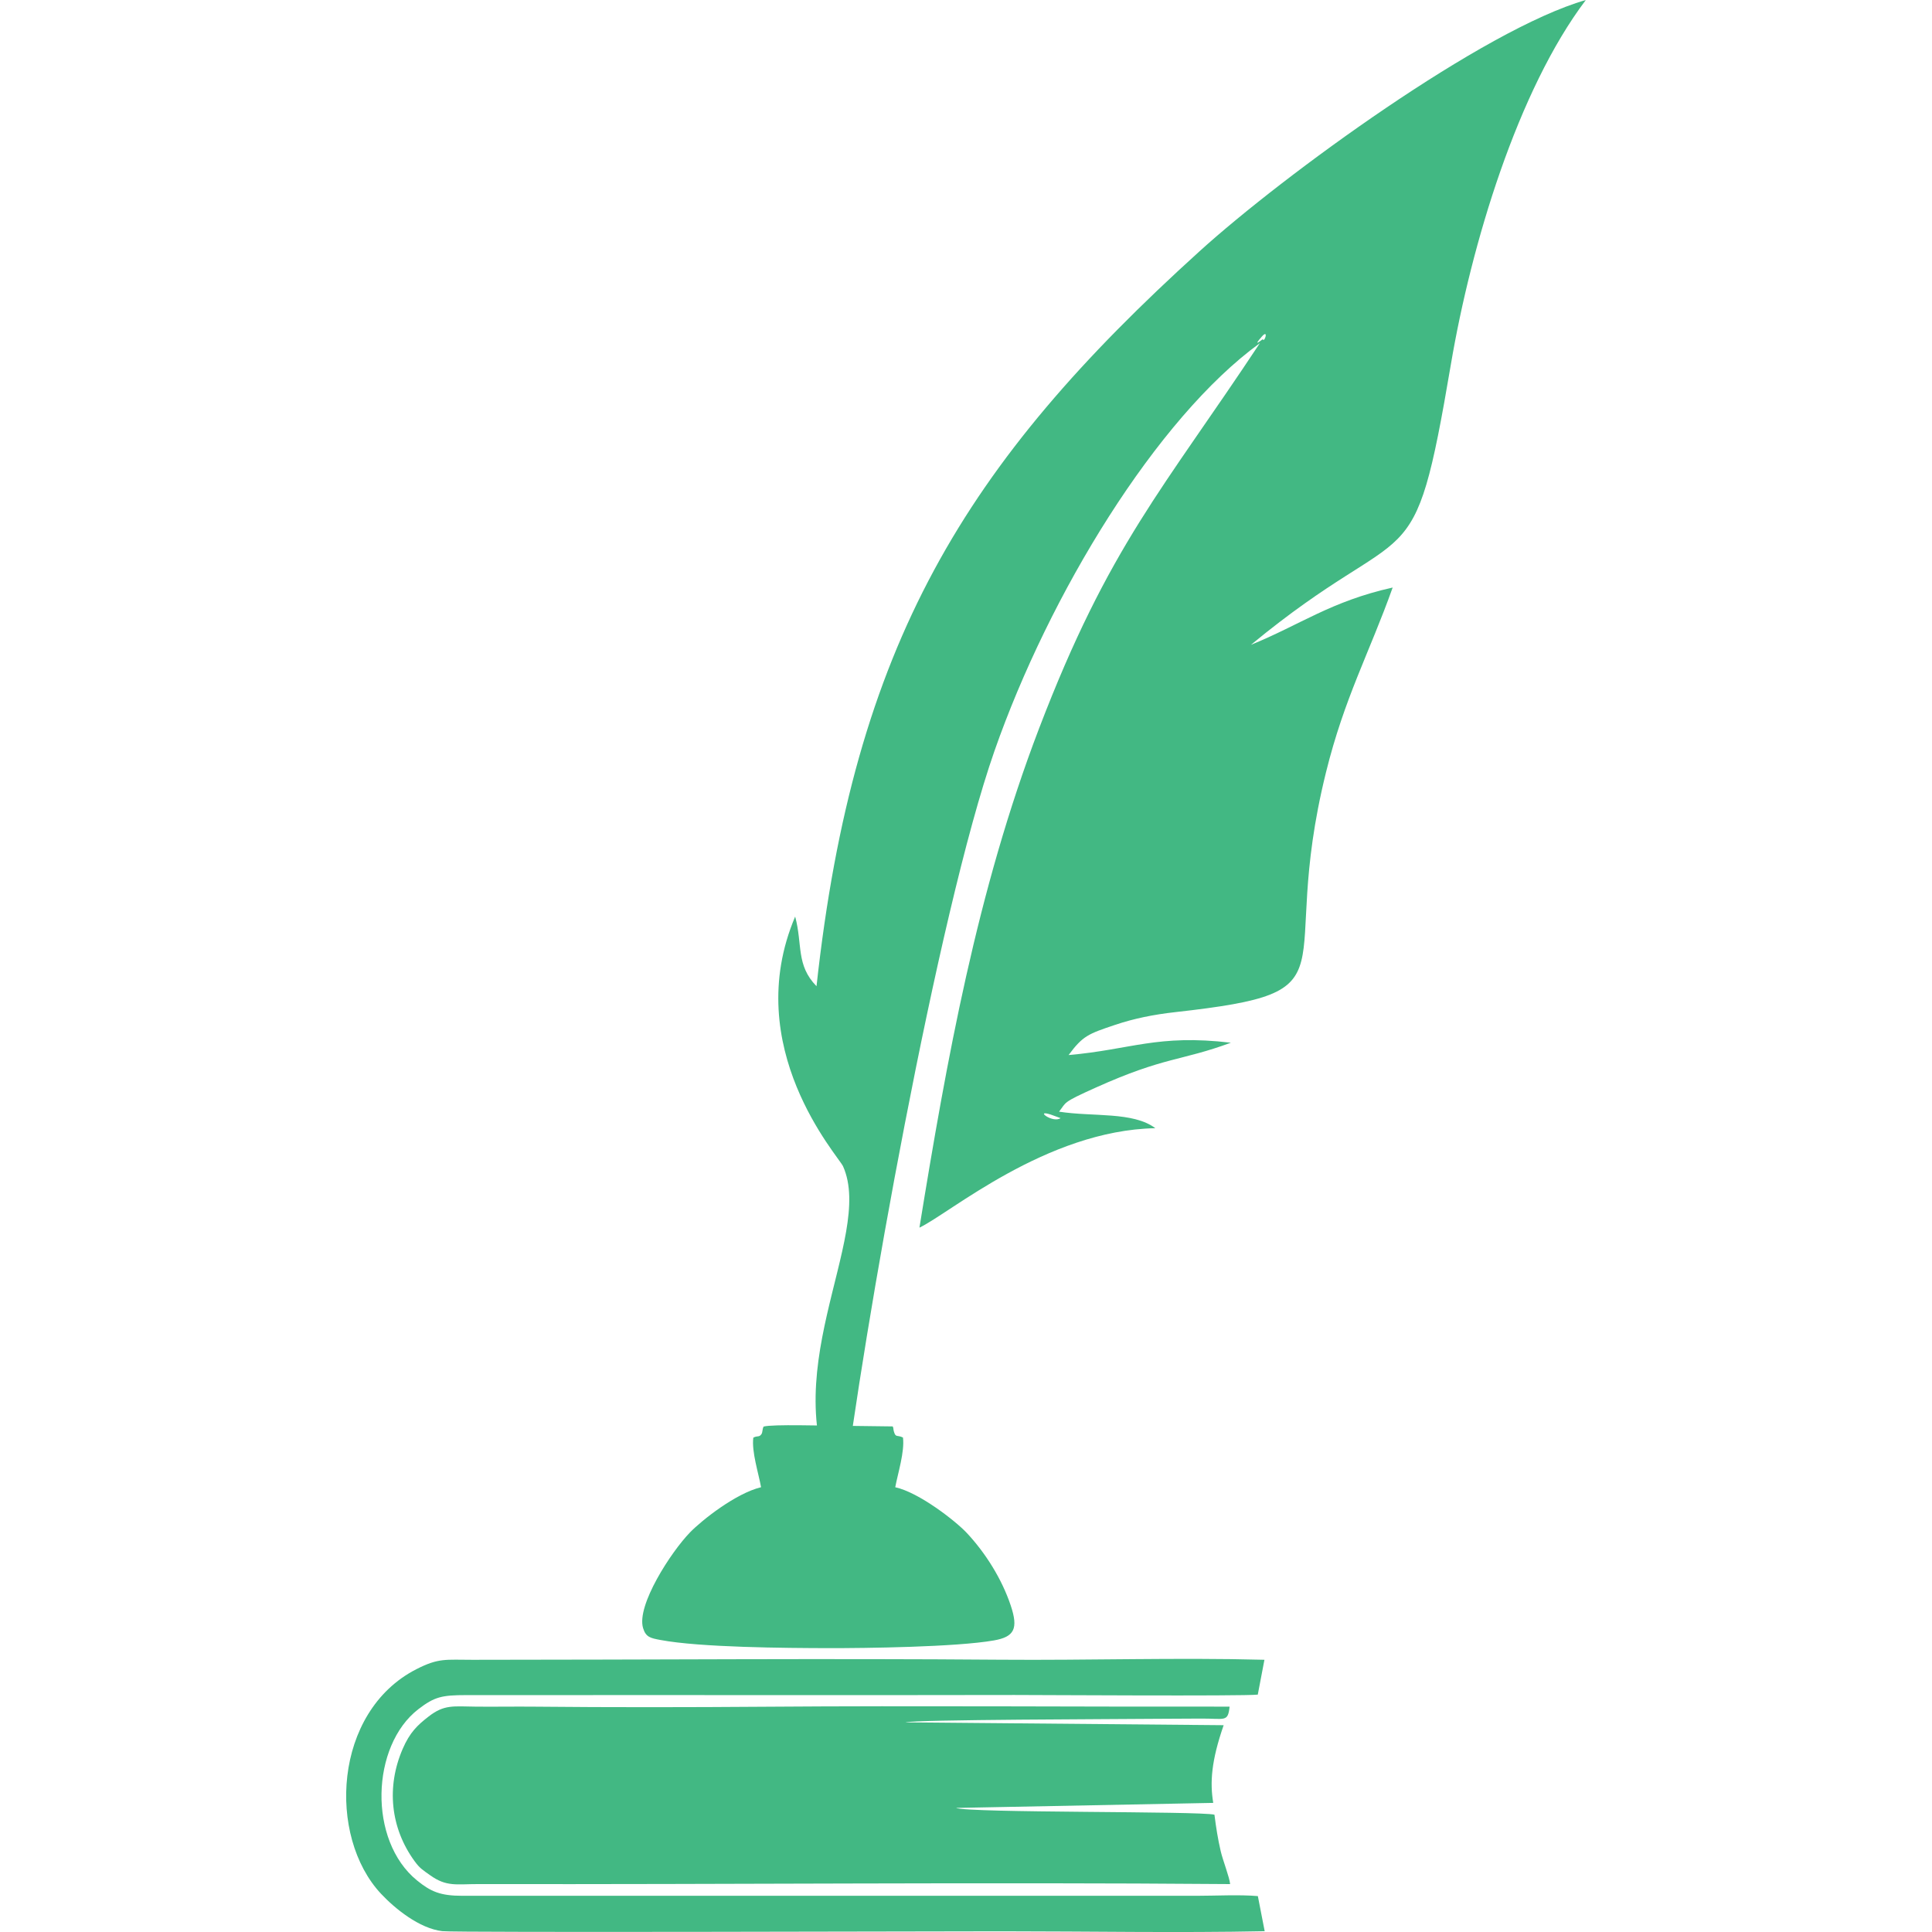 <svg xmlns="http://www.w3.org/2000/svg" clip-rule="evenodd" fill-rule="evenodd" image-rendering="optimizeQuality" shape-rendering="geometricPrecision" text-rendering="geometricPrecision" viewBox="0 0 984.28 1533.99" width="16" height="16" style="fill: rgb(66, 184, 131);" original_string_length="3244"><g><path d="M444.1 1367.54c6.09,-2.25 169.64,-2.5 199.85,-2.82 11.37,-0.12 22.74,-0.07 34.1,-0.18 19.77,-0.18 22.02,3.19 23.38,-9.49 -122.73,0.19 -245.71,-0.83 -368.4,0.08 -60.91,0.45 -122.65,0.54 -183.54,-0.05 -15.37,-0.15 -30.77,0.13 -46.14,-0.01 -18.36,-0.17 -25.38,-1.93 -38.01,7.92 -8.87,6.91 -14.81,12.52 -20.49,25.66 -13.01,30.11 -9.78,62.83 9.63,89.32 3.97,5.42 6.21,6.7 12.15,10.94 13.17,9.4 20.77,7 38.72,7.03 198.34,0.36 398.77,-1.6 596.5,0.01 -0.39,-5.12 -5.84,-19.07 -7.44,-25.99 -2.35,-10.15 -3.65,-18.49 -5,-29.11 -11.42,-2.96 -195.27,-1.27 -205.24,-5.37l204.28 -4c-2.68,-16.18 -1.6,-33.3 8.27,-61.69l-252.62 -2.26z" style="fill: inherit;"/><path d="M729.09 1317.85c-69.15,-1.84 -140.1,0.51 -209.52,-0.05 -138.38,-1.12 -280.41,0.06 -419.24,0.07 -21.39,0 -26.89,-1.59 -44.6,7.46 -66.12,33.8 -70.73,132.85 -28,178.37 10.94,11.65 30.27,27.46 48.59,29.63 10.71,1.26 398.01,0.11 444.25,0.11 69.15,0 139.59,1.33 208.72,-0.08l-5.42 -27.88c-14.53,-1.27 -33.8,-0.23 -48.84,-0.23l-582.72 0c-17.68,0.02 -25.19,-3.4 -35.93,-12.09 -39.24,-31.77 -36.63,-107.17 0.98,-136.12 12.76,-9.82 18.69,-11.14 37.96,-11.14 16.05,0 32.09,-0.01 48.14,-0 64.52,0.03 129.05,-0.11 193.57,0 64.52,0.12 129.05,-0.07 193.57,-0.1 16.74,-0.01 181.39,1.03 193.21,-0.28l5.27 -27.65z" style="fill: inherit;"/><path d="M433.96 1132.56c0,0 -15.28,-0.19 -45.85,-0.58 -0,0.01 -0,0.02 -0.01,0.03 -3.11,0 -8.86,-0.12 -15.56,-0.22 -4.07,-0.05 -8.33,-0.11 -12.8,-0.16 -12.42,-0.09 -24.68,0.05 -28.31,1.06 -1.16,2.26 -0.66,4.54 -1.75,6.06 -1.91,2.67 -3.04,0.91 -6.41,2.74 -1.47,11.1 4.22,28.48 6.14,39.35 -19.9,4.77 -46.8,26 -56.37,35.83 -15.01,15.42 -42.73,58.05 -37.3,76.02 2.19,7.26 5.95,7.95 13.57,9.4 31.6,6.01 100.45,6.44 132.85,6.52 30.38,0.07 102.19,-0.87 132.07,-6.11 16.25,-2.85 19.64,-9.23 13.39,-27.85 -7.05,-21 -19.98,-41.61 -34.84,-57.49 -8.84,-9.44 -37.84,-32.13 -56.82,-36.3 2.01,-10.88 7.58,-28.17 6.13,-39.48 -4.72,-2.32 -5.79,0.41 -7.25,-4.94 -0.56,-2.04 -0.1,-2.13 -0.89,-3.89z" style="fill: inherit;"/><path d="M394.02 1192.54c-59.02,-98.36 26.09,-209.18 0.51,-266.5 -3.53,-7.91 -82.12,-94.38 -38.03,-198.3 5.99,22.32 0.52,38.46 16.95,55.31 29.72,-271.7 117.82,-414.84 304.23,-583.65 66.74,-60.45 225.45,-176.18 306.6,-199.39 -54.11,71.55 -90.99,194.06 -107.11,289.08 -30.46,179.66 -29.82,116.51 -158.78,222.88 38.88,-15.76 63.46,-34.55 112.52,-45.47 -18.44,51.73 -38.29,87.43 -52.97,146.85 -40,161.85 27.63,173.81 -119.56,190.26 -17.48,1.95 -32.96,5.13 -47.63,10.05 -21.69,7.27 -25.82,8.76 -37.16,24.04 49.62,-4.33 70.45,-16.69 128.86,-9.8 -40.1,14.79 -52.24,10.88 -107.44,35.71 -26.88,12.09 -22.93,11.3 -28.98,19.04 26.93,4.21 58.73,-0.18 76.45,13.12 -86.72,1.7 -163.73,67.97 -187.31,78.95 21.68,-133.2 45.69,-267.39 94.97,-396.3 55.53,-145.28 98.96,-190.45 175.32,-305.96 -82.01,59.57 -167.22,199.34 -210.73,323.83 -45.24,129.43 -104.28,461.25 -120.69,596.27zm333.74 -923.23c1.29,3.4 5.02,-8.64 -0.75,-2.06 -8.38,9.56 0.71,1.93 0.75,2.06zm-160.53 618.47c-6.86,-2.53 -7.85,-2.85 -7.89,-2.86 -13.2,-4.25 1.71,7.18 7.89,2.86z" style="fill: inherit;"/></g>
</svg>